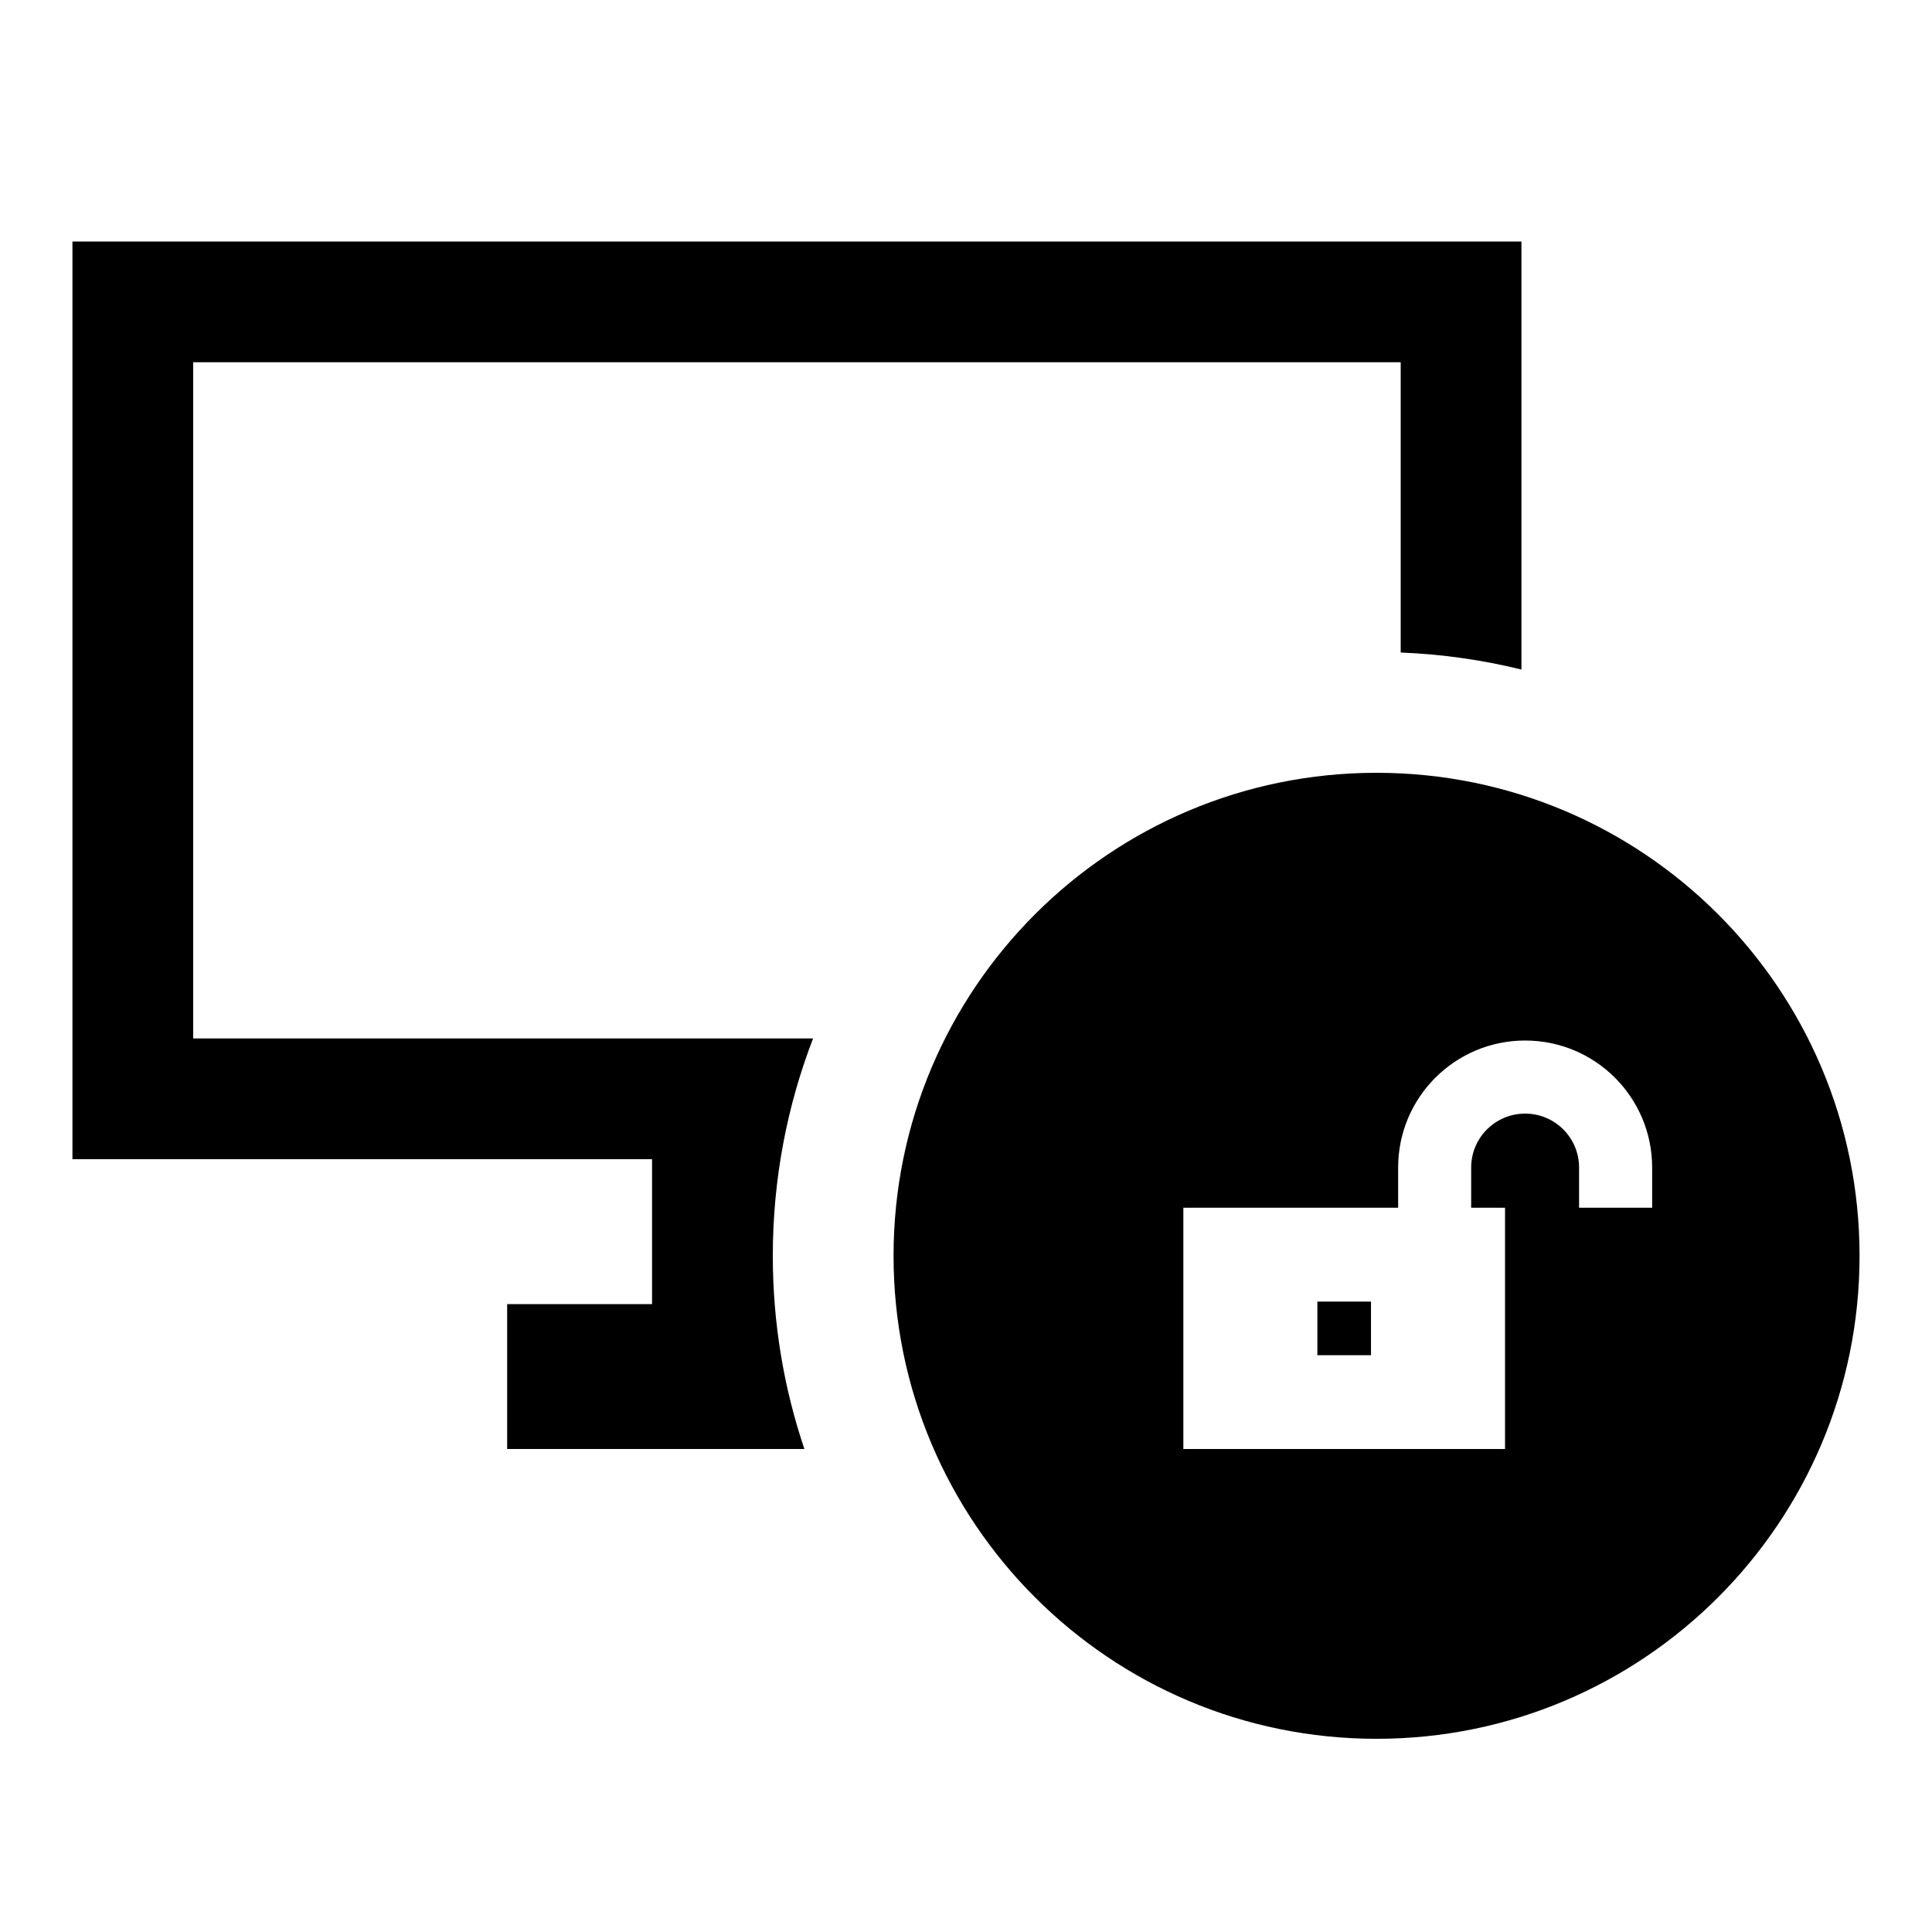 <svg width="40" height="40" viewBox="0 0 40 40" xmlns="http://www.w3.org/2000/svg">
<path d="M31.5 5H1.5V24H13.5V27H10.5V30H16.654C16.23 28.744 16 27.399 16 26C16 24.414 16.296 22.896 16.834 21.5H4V7.5H29V13.51C29.858 13.544 30.695 13.664 31.5 13.862V5Z"/>
<path d="M27.275 26.948H28.385V28.058H27.275V26.948Z"/>
<path fill-rule="evenodd" clip-rule="evenodd" d="M38.5 26C38.5 31.523 34.023 36 28.5 36C22.977 36 18.5 31.523 18.5 26C18.5 20.477 22.977 16 28.5 16C34.023 16 38.5 20.477 38.5 26ZM32.693 25.005V24.172C32.693 23.556 32.193 23.056 31.576 23.056C30.959 23.056 30.459 23.556 30.459 24.172V25.005H31.16V30H24.5V25.005H28.947V24.172C28.947 22.72 30.124 21.543 31.576 21.543C33.029 21.543 34.206 22.72 34.206 24.172V25.005H33.796H32.693Z"/>
</svg>
